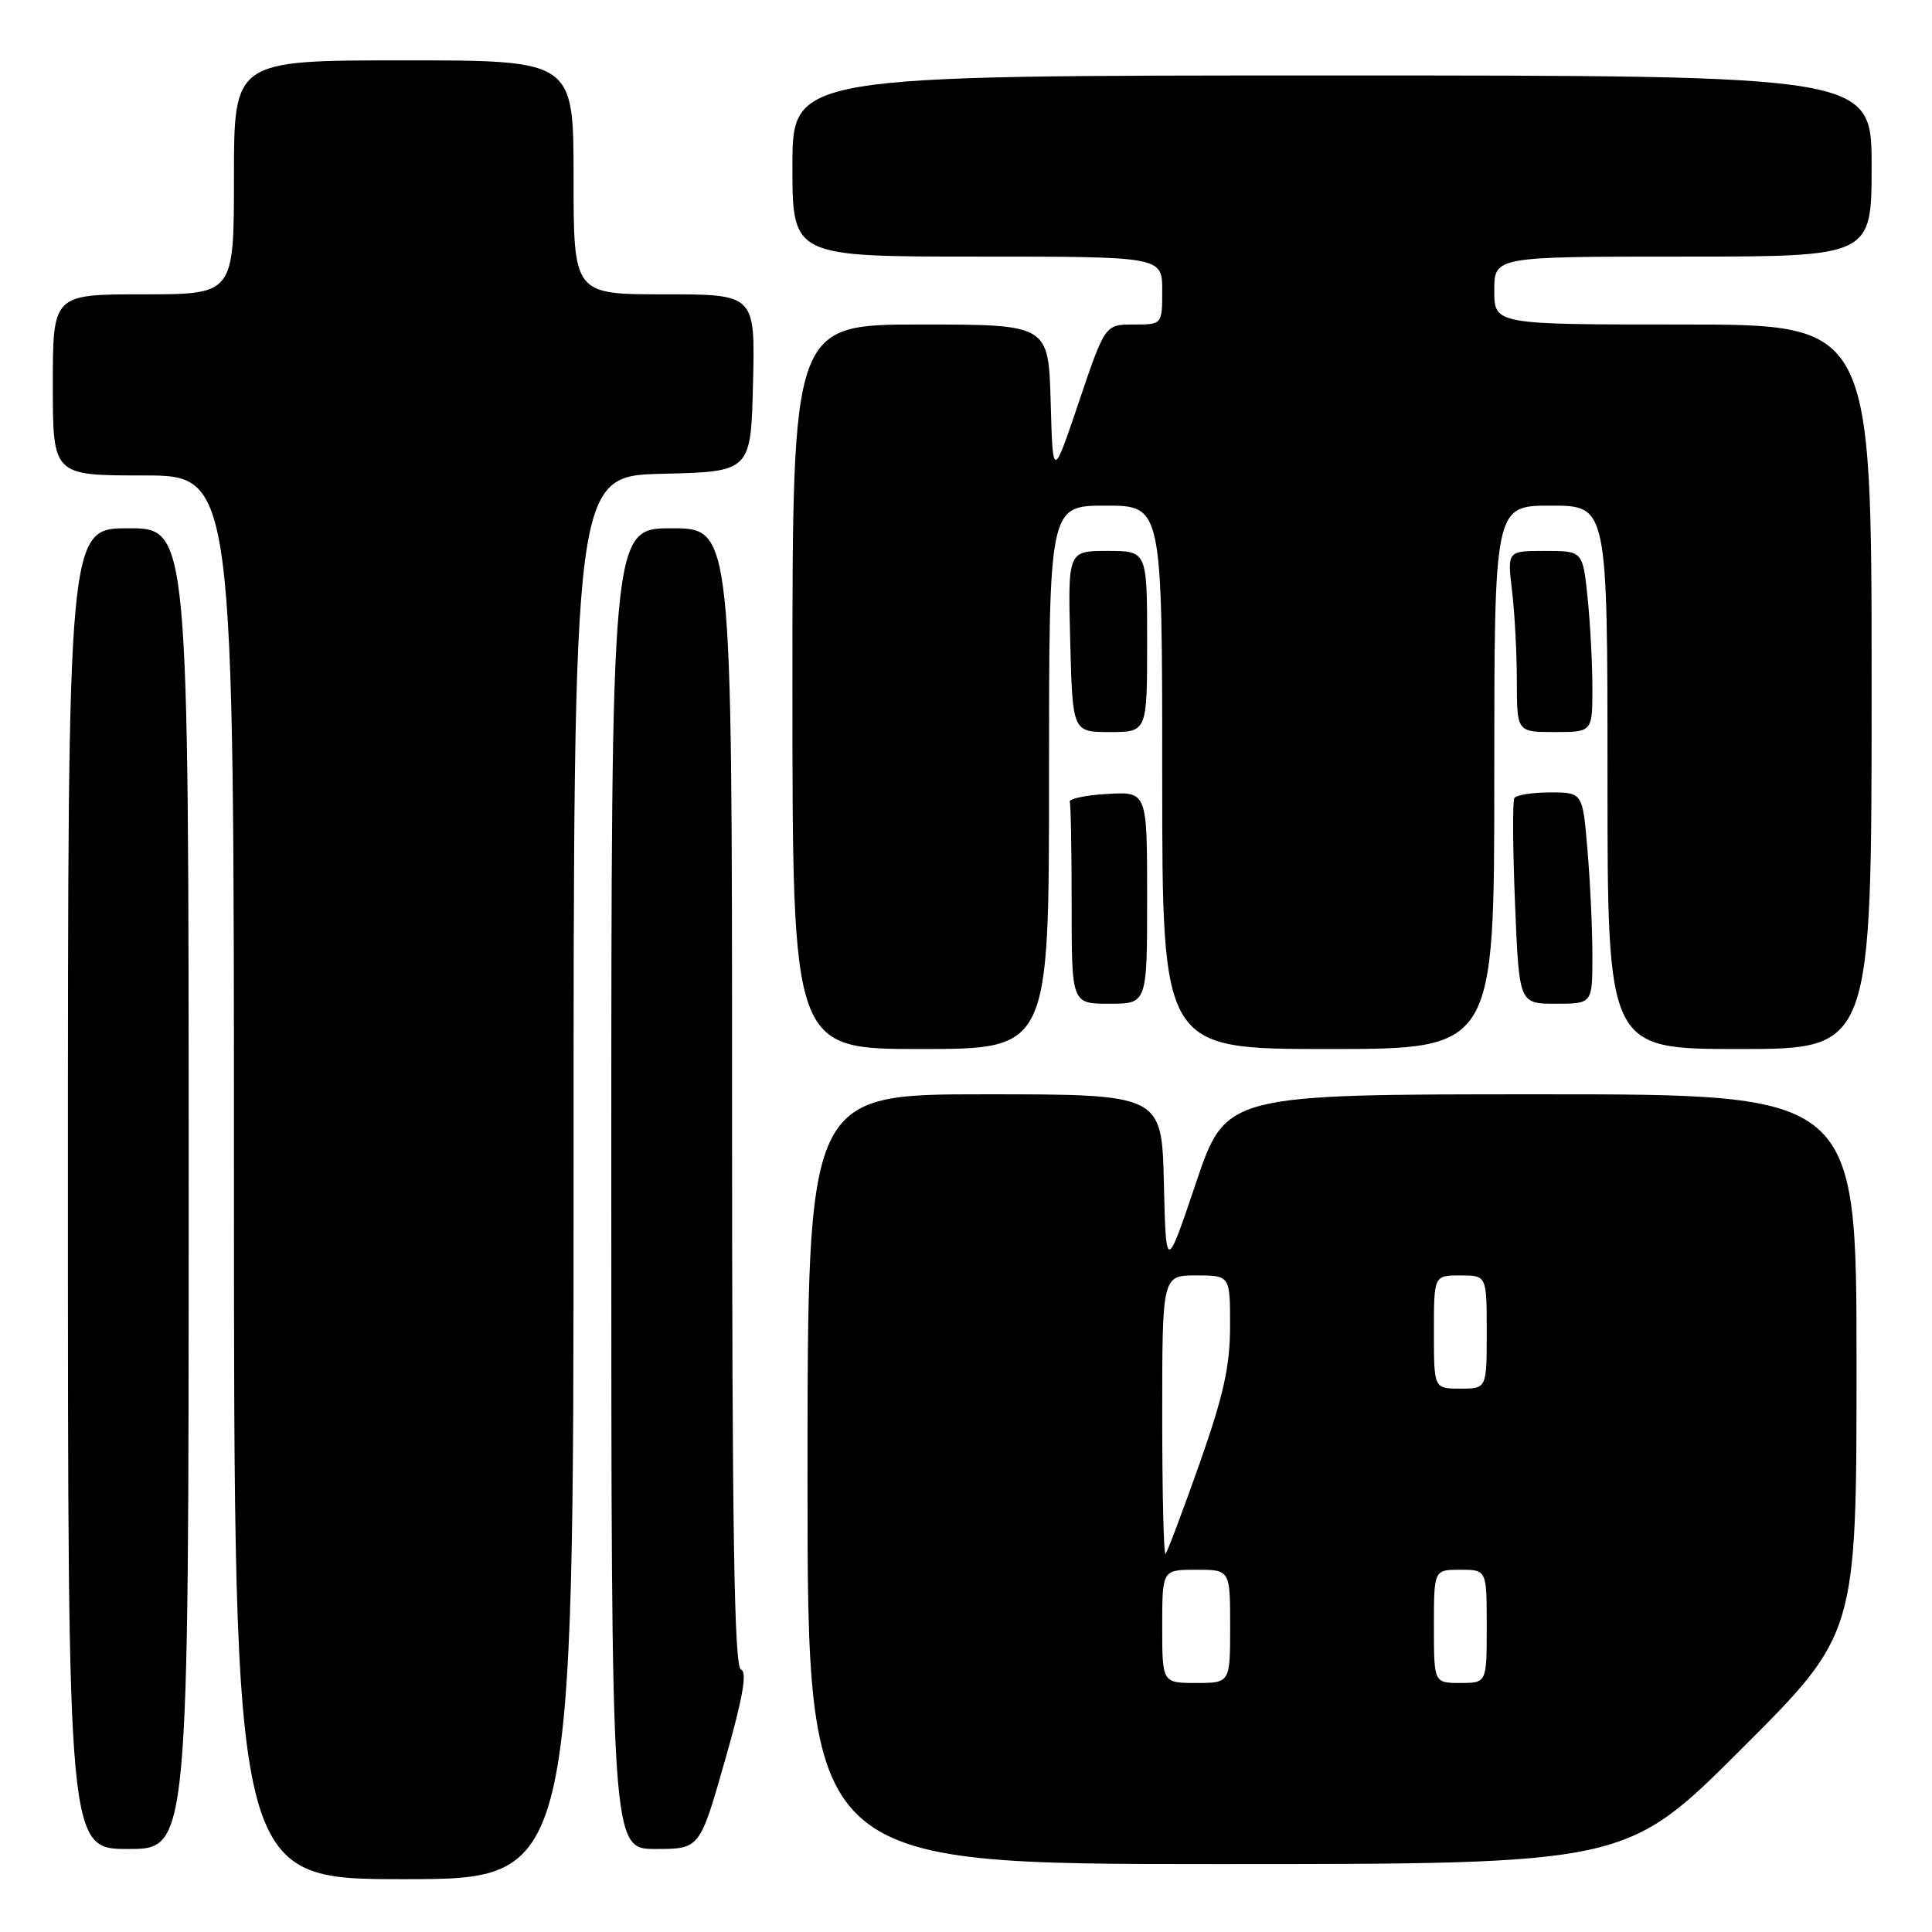<?xml version="1.0" encoding="UTF-8" standalone="no"?>
<!DOCTYPE svg PUBLIC "-//W3C//DTD SVG 1.1//EN" "http://www.w3.org/Graphics/SVG/1.1/DTD/svg11.dtd" >
<svg xmlns="http://www.w3.org/2000/svg" xmlns:xlink="http://www.w3.org/1999/xlink" version="1.1" viewBox="0 0 256 256">
 <g >
 <path fill="currentColor"
d=" M 76.00 156.03 C 76.00 63.06 76.00 63.06 87.75 62.78 C 99.50 62.50 99.50 62.50 99.78 50.75 C 100.06 39.00 100.06 39.00 88.03 39.00 C 76.00 39.00 76.00 39.00 76.00 23.50 C 76.00 8.00 76.00 8.00 53.50 8.00 C 31.00 8.00 31.00 8.00 31.00 23.50 C 31.00 39.00 31.00 39.00 19.00 39.00 C 7.00 39.00 7.00 39.00 7.00 51.00 C 7.00 63.00 7.00 63.00 19.00 63.00 C 31.00 63.00 31.00 63.00 31.00 156.00 C 31.00 249.00 31.00 249.00 53.50 249.00 C 76.00 249.00 76.00 249.00 76.00 156.03 Z  M 230.74 231.76 C 246.00 216.52 246.00 216.52 246.00 180.76 C 246.00 145.00 246.00 145.00 204.22 145.00 C 162.43 145.00 162.43 145.00 158.47 156.75 C 154.50 168.50 154.50 168.50 154.22 156.75 C 153.94 145.00 153.94 145.00 130.47 145.00 C 107.00 145.00 107.00 145.00 107.00 196.00 C 107.00 247.00 107.00 247.00 161.24 247.00 C 215.48 247.00 215.48 247.00 230.74 231.76 Z  M 25.00 157.50 C 25.00 70.00 25.00 70.00 17.00 70.00 C 9.00 70.00 9.00 70.00 9.00 157.50 C 9.00 245.00 9.00 245.00 17.00 245.00 C 25.00 245.00 25.00 245.00 25.00 157.50 Z  M 96.05 233.31 C 98.43 224.99 99.04 221.51 98.19 221.23 C 97.28 220.93 97.00 202.97 97.00 145.42 C 97.00 70.00 97.00 70.00 89.00 70.00 C 81.00 70.00 81.00 70.00 81.00 157.50 C 81.00 245.00 81.00 245.00 86.86 245.00 C 92.72 245.00 92.72 245.00 96.05 233.31 Z  M 139.00 103.00 C 139.00 67.00 139.00 67.00 146.50 67.00 C 154.00 67.00 154.00 67.00 154.00 103.00 C 154.00 139.00 154.00 139.00 176.00 139.00 C 198.00 139.00 198.00 139.00 198.00 103.00 C 198.00 67.00 198.00 67.00 205.50 67.00 C 213.00 67.00 213.00 67.00 213.00 103.00 C 213.00 139.00 213.00 139.00 230.50 139.00 C 248.00 139.00 248.00 139.00 248.00 91.00 C 248.00 43.00 248.00 43.00 223.00 43.00 C 198.00 43.00 198.00 43.00 198.00 38.50 C 198.00 34.00 198.00 34.00 223.00 34.00 C 248.00 34.00 248.00 34.00 248.00 22.00 C 248.00 10.00 248.00 10.00 176.50 10.00 C 105.00 10.00 105.00 10.00 105.00 22.00 C 105.00 34.00 105.00 34.00 129.50 34.00 C 154.00 34.00 154.00 34.00 154.00 38.50 C 154.00 43.00 154.00 43.00 150.21 43.00 C 146.43 43.00 146.43 43.00 142.96 53.25 C 139.50 63.50 139.50 63.50 139.22 53.25 C 138.93 43.00 138.93 43.00 121.97 43.00 C 105.00 43.00 105.00 43.00 105.00 91.00 C 105.00 139.00 105.00 139.00 122.00 139.00 C 139.00 139.00 139.00 139.00 139.00 103.00 Z  M 152.00 118.95 C 152.00 104.90 152.00 104.90 146.75 105.20 C 143.86 105.36 141.61 105.84 141.75 106.25 C 141.89 106.66 142.00 112.85 142.00 120.00 C 142.00 133.00 142.00 133.00 147.00 133.00 C 152.00 133.00 152.00 133.00 152.00 118.95 Z  M 211.00 126.65 C 211.00 123.16 210.71 116.86 210.35 112.65 C 209.71 105.00 209.71 105.00 205.41 105.00 C 203.05 105.00 200.91 105.34 200.66 105.75 C 200.41 106.16 200.45 112.46 200.75 119.75 C 201.29 133.00 201.29 133.00 206.14 133.00 C 211.00 133.00 211.00 133.00 211.00 126.65 Z  M 152.00 85.00 C 152.00 73.00 152.00 73.00 146.75 73.00 C 141.50 73.00 141.50 73.00 141.81 85.00 C 142.12 97.00 142.12 97.00 147.06 97.00 C 152.00 97.00 152.00 97.00 152.00 85.00 Z  M 211.00 91.15 C 211.00 87.93 210.71 82.53 210.36 79.15 C 209.72 73.00 209.72 73.00 204.72 73.00 C 199.72 73.00 199.72 73.00 200.35 78.25 C 200.70 81.14 200.99 86.54 200.99 90.25 C 201.00 97.00 201.00 97.00 206.00 97.00 C 211.00 97.00 211.00 97.00 211.00 91.15 Z  M 154.00 215.50 C 154.00 208.00 154.00 208.00 158.50 208.00 C 163.00 208.00 163.00 208.00 163.00 215.50 C 163.00 223.00 163.00 223.00 158.50 223.00 C 154.00 223.00 154.00 223.00 154.00 215.50 Z  M 190.00 215.50 C 190.00 208.00 190.00 208.00 193.50 208.00 C 197.00 208.00 197.00 208.00 197.00 215.50 C 197.00 223.00 197.00 223.00 193.50 223.00 C 190.00 223.00 190.00 223.00 190.00 215.50 Z  M 154.00 187.67 C 154.00 169.00 154.00 169.00 158.50 169.00 C 163.00 169.00 163.00 169.00 162.99 175.75 C 162.98 181.07 162.12 184.93 158.93 193.98 C 156.70 200.29 154.68 205.65 154.44 205.89 C 154.20 206.14 154.00 197.93 154.00 187.67 Z  M 190.00 176.50 C 190.00 169.00 190.00 169.00 193.50 169.00 C 197.00 169.00 197.00 169.00 197.00 176.50 C 197.00 184.00 197.00 184.00 193.50 184.00 C 190.00 184.00 190.00 184.00 190.00 176.50 Z "/>
</g>
</svg>